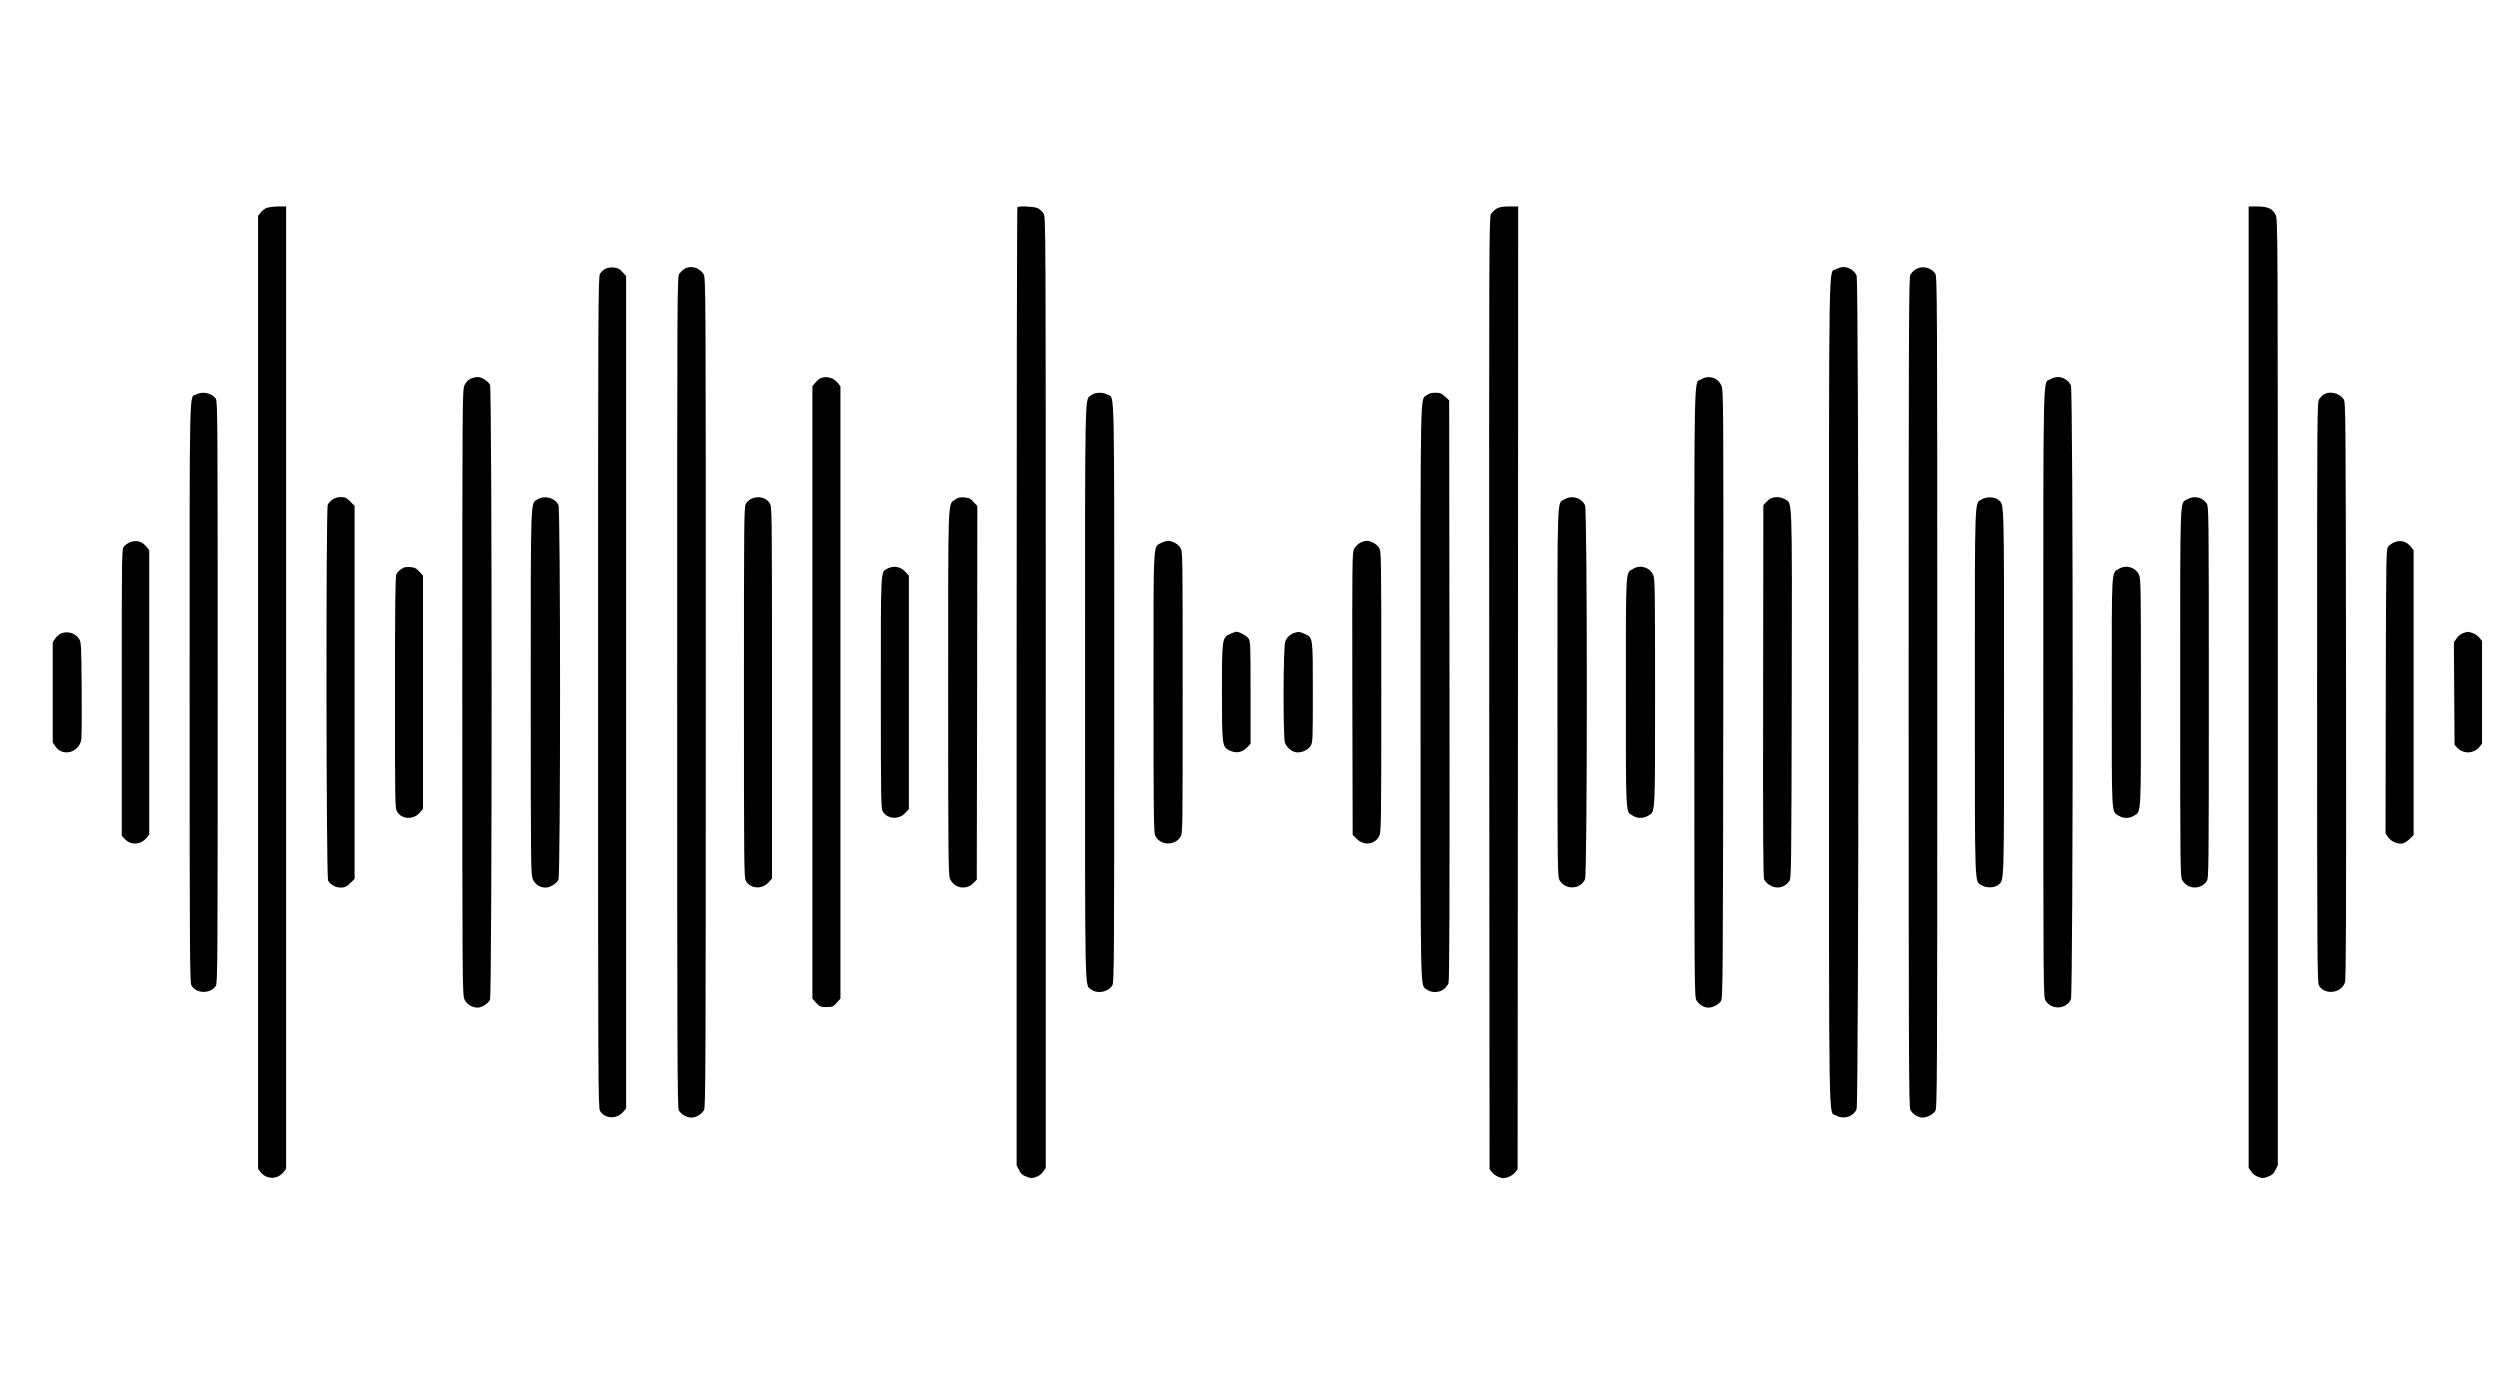 <?xml version="1.0" standalone="no"?>
<!DOCTYPE svg PUBLIC "-//W3C//DTD SVG 20010904//EN"
 "http://www.w3.org/TR/2001/REC-SVG-20010904/DTD/svg10.dtd">
<svg version="1.0" xmlns="http://www.w3.org/2000/svg"
 width="2228pt" height="1224pt" viewBox="0 0 2228 1224"
 preserveAspectRatio="xMidYMid meet">
<g transform="translate(0,1224) scale(0.1,-0.1)"
fill="#000000" stroke="none">
<path d="M2374 10386 c-17 -8 -40 -26 -52 -41 l-22 -28 0 -4248 0 -4247 25
-31 c53 -63 146 -63 199 0 l26 31 0 4289 0 4289 -72 0 c-40 -1 -87 -7 -104
-14z"/>
<path d="M9067 10393 c-4 -3 -7 -1926 -7 -4272 l0 -4265 21 -42 c16 -34 29
-46 66 -60 41 -16 50 -16 86 -3 26 9 50 26 64 48 l23 34 0 4236 c0 4231 0
4236 -20 4269 -11 18 -36 40 -55 48 -35 14 -166 20 -178 7z"/>
<path d="M13340 10382 c-20 -10 -42 -32 -53 -52 -16 -33 -17 -254 -15 -4272
l3 -4237 21 -28 c11 -15 40 -35 62 -43 37 -13 47 -13 84 0 22 8 51 28 62 43
l21 28 3 4290 2 4289 -77 0 c-54 0 -89 -5 -113 -18z"/>
<path d="M20040 6116 l0 -4283 23 -34 c14 -22 38 -39 64 -48 36 -13 45 -13 86
3 37 14 50 26 66 60 l21 42 0 4214 c0 4193 0 4214 -20 4255 -27 56 -69 75
-165 75 l-75 0 0 -4284z"/>
<path d="M5394 9844 c-17 -9 -38 -29 -47 -44 -16 -26 -17 -307 -17 -3730 0
-3442 1 -3704 17 -3730 41 -69 143 -77 201 -15 l32 35 0 3710 0 3710 -33 36
c-26 29 -42 37 -77 40 -29 2 -56 -2 -76 -12z"/>
<path d="M6100 9844 c-14 -9 -34 -28 -45 -42 -20 -27 -20 -43 -20 -3728 0
-3199 2 -3705 14 -3728 20 -36 71 -66 112 -66 43 0 94 31 114 69 13 27 15 408
15 3723 0 3645 0 3693 -20 3725 -35 58 -116 81 -170 47z"/>
<path d="M16362 9840 c-67 -41 -62 281 -62 -3770 0 -4051 -5 -3729 62 -3770
66 -40 155 -13 184 55 21 52 21 7378 0 7430 -18 42 -69 75 -116 75 -19 0 -50
-9 -68 -20z"/>
<path d="M17073 9840 c-18 -10 -39 -33 -48 -49 -13 -27 -15 -408 -15 -3721 0
-3313 2 -3694 15 -3721 19 -37 70 -69 108 -69 40 0 92 27 114 58 17 26 18 174
18 3732 0 3558 -1 3706 -18 3732 -38 55 -118 73 -174 38z"/>
<path d="M4191 8863 c-22 -11 -40 -31 -52 -57 -18 -40 -19 -138 -19 -2736 0
-2601 1 -2696 19 -2736 20 -44 67 -74 119 -74 35 0 92 36 109 70 19 37 19
5443 0 5480 -17 34 -74 70 -111 70 -17 0 -46 -8 -65 -17z"/>
<path d="M7314 8870 c-11 -4 -33 -22 -47 -40 l-27 -32 0 -2729 0 -2729 34 -38
c32 -34 38 -37 91 -37 53 0 59 3 91 37 l34 38 0 2729 0 2728 -21 27 c-38 49
-102 68 -155 46z"/>
<path d="M15163 8860 c-69 -41 -63 206 -63 -2792 0 -2673 0 -2713 20 -2745 22
-36 66 -63 105 -63 39 0 91 27 112 58 17 26 18 141 21 2735 2 2628 2 2710 -17
2751 -31 70 -113 96 -178 56z"/>
<path d="M18272 8860 c-67 -41 -62 183 -62 -2797 0 -2668 0 -2708 20 -2740 53
-87 187 -79 226 12 21 52 21 5419 0 5470 -18 42 -69 75 -116 75 -19 0 -50 -9
-68 -20z"/>
<path d="M1748 8724 c-63 -33 -58 175 -58 -2654 0 -2287 2 -2584 15 -2610 40
-77 170 -80 219 -6 15 23 16 226 16 2616 0 2390 -1 2593 -16 2616 -34 51 -119
70 -176 38z"/>
<path d="M9725 8718 c-59 -46 -55 136 -55 -2648 0 -2784 -4 -2602 55 -2648 54
-43 153 -23 189 38 15 26 16 237 16 2605 0 2831 5 2620 -59 2658 -42 24 -112
22 -146 -5z"/>
<path d="M12715 8718 c-59 -46 -55 136 -55 -2648 0 -2784 -4 -2602 55 -2648
40 -32 114 -30 153 3 16 13 35 37 41 52 8 21 11 694 9 2611 l-3 2584 -37 34
c-32 29 -45 34 -87 34 -34 0 -56 -6 -76 -22z"/>
<path d="M20712 8726 c-13 -7 -32 -26 -43 -42 -19 -28 -19 -76 -19 -2612 0
-2289 2 -2586 15 -2612 47 -90 200 -75 233 24 10 30 12 564 10 2605 -3 2501
-3 2567 -22 2594 -36 53 -120 74 -174 43z"/>
<path d="M2963 7788 c-18 -13 -37 -33 -42 -46 -17 -37 -14 -3320 3 -3350 20
-36 66 -62 113 -62 35 0 49 6 83 38 l40 39 0 1663 0 1662 -39 39 c-33 33 -45
39 -82 39 -30 0 -55 -7 -76 -22z"/>
<path d="M4794 7791 c-68 -42 -64 75 -64 -1724 0 -1572 1 -1623 19 -1664 22
-47 62 -73 114 -73 40 0 96 35 114 70 19 36 19 3304 0 3340 -32 63 -122 88
-183 51z"/>
<path d="M6694 7794 c-16 -8 -38 -28 -47 -43 -16 -27 -17 -145 -17 -1681 0
-1539 1 -1654 17 -1681 41 -70 143 -77 200 -15 l33 36 0 1656 c0 1647 0 1657
-20 1689 -32 52 -105 69 -166 39z"/>
<path d="M8513 7788 c-67 -48 -63 70 -63 -1718 0 -1462 2 -1623 16 -1660 34
-85 142 -107 208 -41 l31 31 3 1665 2 1665 -33 36 c-28 31 -41 37 -83 41 -40
3 -55 0 -81 -19z"/>
<path d="M13943 7790 c-68 -41 -63 93 -63 -1722 0 -1612 0 -1644 20 -1675 53
-87 187 -80 226 12 21 52 21 3278 0 3330 -29 68 -118 95 -183 55z"/>
<path d="M15785 7800 c-11 -4 -31 -20 -45 -35 l-25 -27 -2 -1656 c-2 -1313 0
-1662 10 -1682 7 -13 28 -35 46 -47 59 -40 137 -25 177 34 18 27 19 76 22
1663 3 1815 7 1699 -62 1741 -32 20 -86 24 -121 9z"/>
<path d="M17662 7790 c-66 -41 -62 75 -62 -1720 0 -1795 -4 -1679 62 -1720 41
-26 117 -23 149 6 51 45 49 -32 49 1714 0 1746 2 1669 -49 1714 -32 29 -108
32 -149 6z"/>
<path d="M19493 7790 c-68 -41 -63 93 -63 -1722 0 -1612 0 -1644 20 -1675 49
-80 163 -84 216 -6 18 27 19 74 19 1683 0 1609 -1 1656 -19 1683 -39 57 -114
73 -173 37z"/>
<path d="M1155 7406 c-16 -7 -39 -23 -50 -36 -20 -22 -20 -36 -20 -1300 l0
-1279 29 -30 c55 -57 144 -50 195 15 l21 27 0 1267 0 1267 -21 27 c-41 52 -97
67 -154 42z"/>
<path d="M10350 7402 c-75 -40 -70 59 -70 -1330 0 -1027 2 -1248 14 -1275 37
-91 174 -100 226 -15 20 33 20 47 20 1288 0 1241 0 1255 -20 1288 -21 34 -72
62 -112 62 -13 0 -39 -8 -58 -18z"/>
<path d="M12121 7402 c-19 -10 -43 -34 -53 -53 -17 -33 -18 -87 -16 -1291 l3
-1258 36 -36 c64 -64 163 -52 201 26 17 33 18 115 18 1285 0 1236 0 1250 -20
1283 -21 34 -72 62 -112 62 -13 0 -39 -8 -57 -18z"/>
<path d="M21335 7406 c-16 -7 -39 -23 -50 -36 -20 -22 -20 -38 -23 -1289 l-2
-1268 23 -34 c27 -40 89 -66 132 -55 15 4 43 22 62 41 l33 33 0 1270 0 1269
-21 27 c-41 52 -97 67 -154 42z"/>
<path d="M3600 7182 c-30 -14 -57 -37 -68 -59 -9 -16 -12 -291 -12 -1054 0
-1026 0 -1032 21 -1065 41 -67 143 -71 198 -8 l31 35 0 1039 0 1040 -33 36
c-26 29 -41 37 -77 40 -25 2 -52 0 -60 -4z"/>
<path d="M7914 7175 c-68 -35 -64 39 -64 -1105 0 -955 1 -1034 17 -1061 41
-70 143 -77 200 -15 l33 36 0 1040 0 1040 -33 36 c-39 43 -102 55 -153 29z"/>
<path d="M14553 7170 c-67 -40 -63 27 -63 -1100 0 -1127 -4 -1060 63 -1100 41
-26 93 -25 135 0 65 40 62 -13 62 1101 0 924 -1 1014 -17 1046 -32 68 -115 93
-180 53z"/>
<path d="M18883 7170 c-67 -40 -63 27 -63 -1100 0 -1127 -4 -1060 63 -1100 41
-26 93 -25 135 0 65 40 62 -13 62 1101 0 924 -1 1014 -17 1046 -32 68 -115 93
-180 53z"/>
<path d="M550 6597 c-19 -7 -44 -27 -57 -46 l-23 -34 0 -447 0 -447 23 -34
c65 -97 215 -56 232 64 3 23 5 227 3 452 -3 373 -5 413 -21 438 -34 53 -97 75
-157 54z"/>
<path d="M10964 6591 c-73 -33 -74 -39 -74 -521 0 -460 3 -486 59 -514 67 -34
122 -25 171 29 l25 27 0 456 c0 441 -1 458 -20 484 -19 25 -80 58 -108 58 -6
0 -30 -9 -53 -19z"/>
<path d="M11536 6600 c-37 -12 -66 -38 -82 -77 -18 -41 -20 -855 -3 -900 15
-40 47 -71 86 -84 48 -15 117 11 144 55 18 29 19 55 19 474 0 500 2 489 -73
523 -47 21 -50 21 -91 9z"/>
<path d="M21950 6597 c-20 -7 -44 -27 -57 -46 l-24 -35 3 -457 3 -457 24 -26
c54 -57 145 -54 196 5 l25 31 0 458 0 458 -26 31 c-14 17 -42 35 -62 41 -44
12 -38 12 -82 -3z"/>
</g>
</svg>
